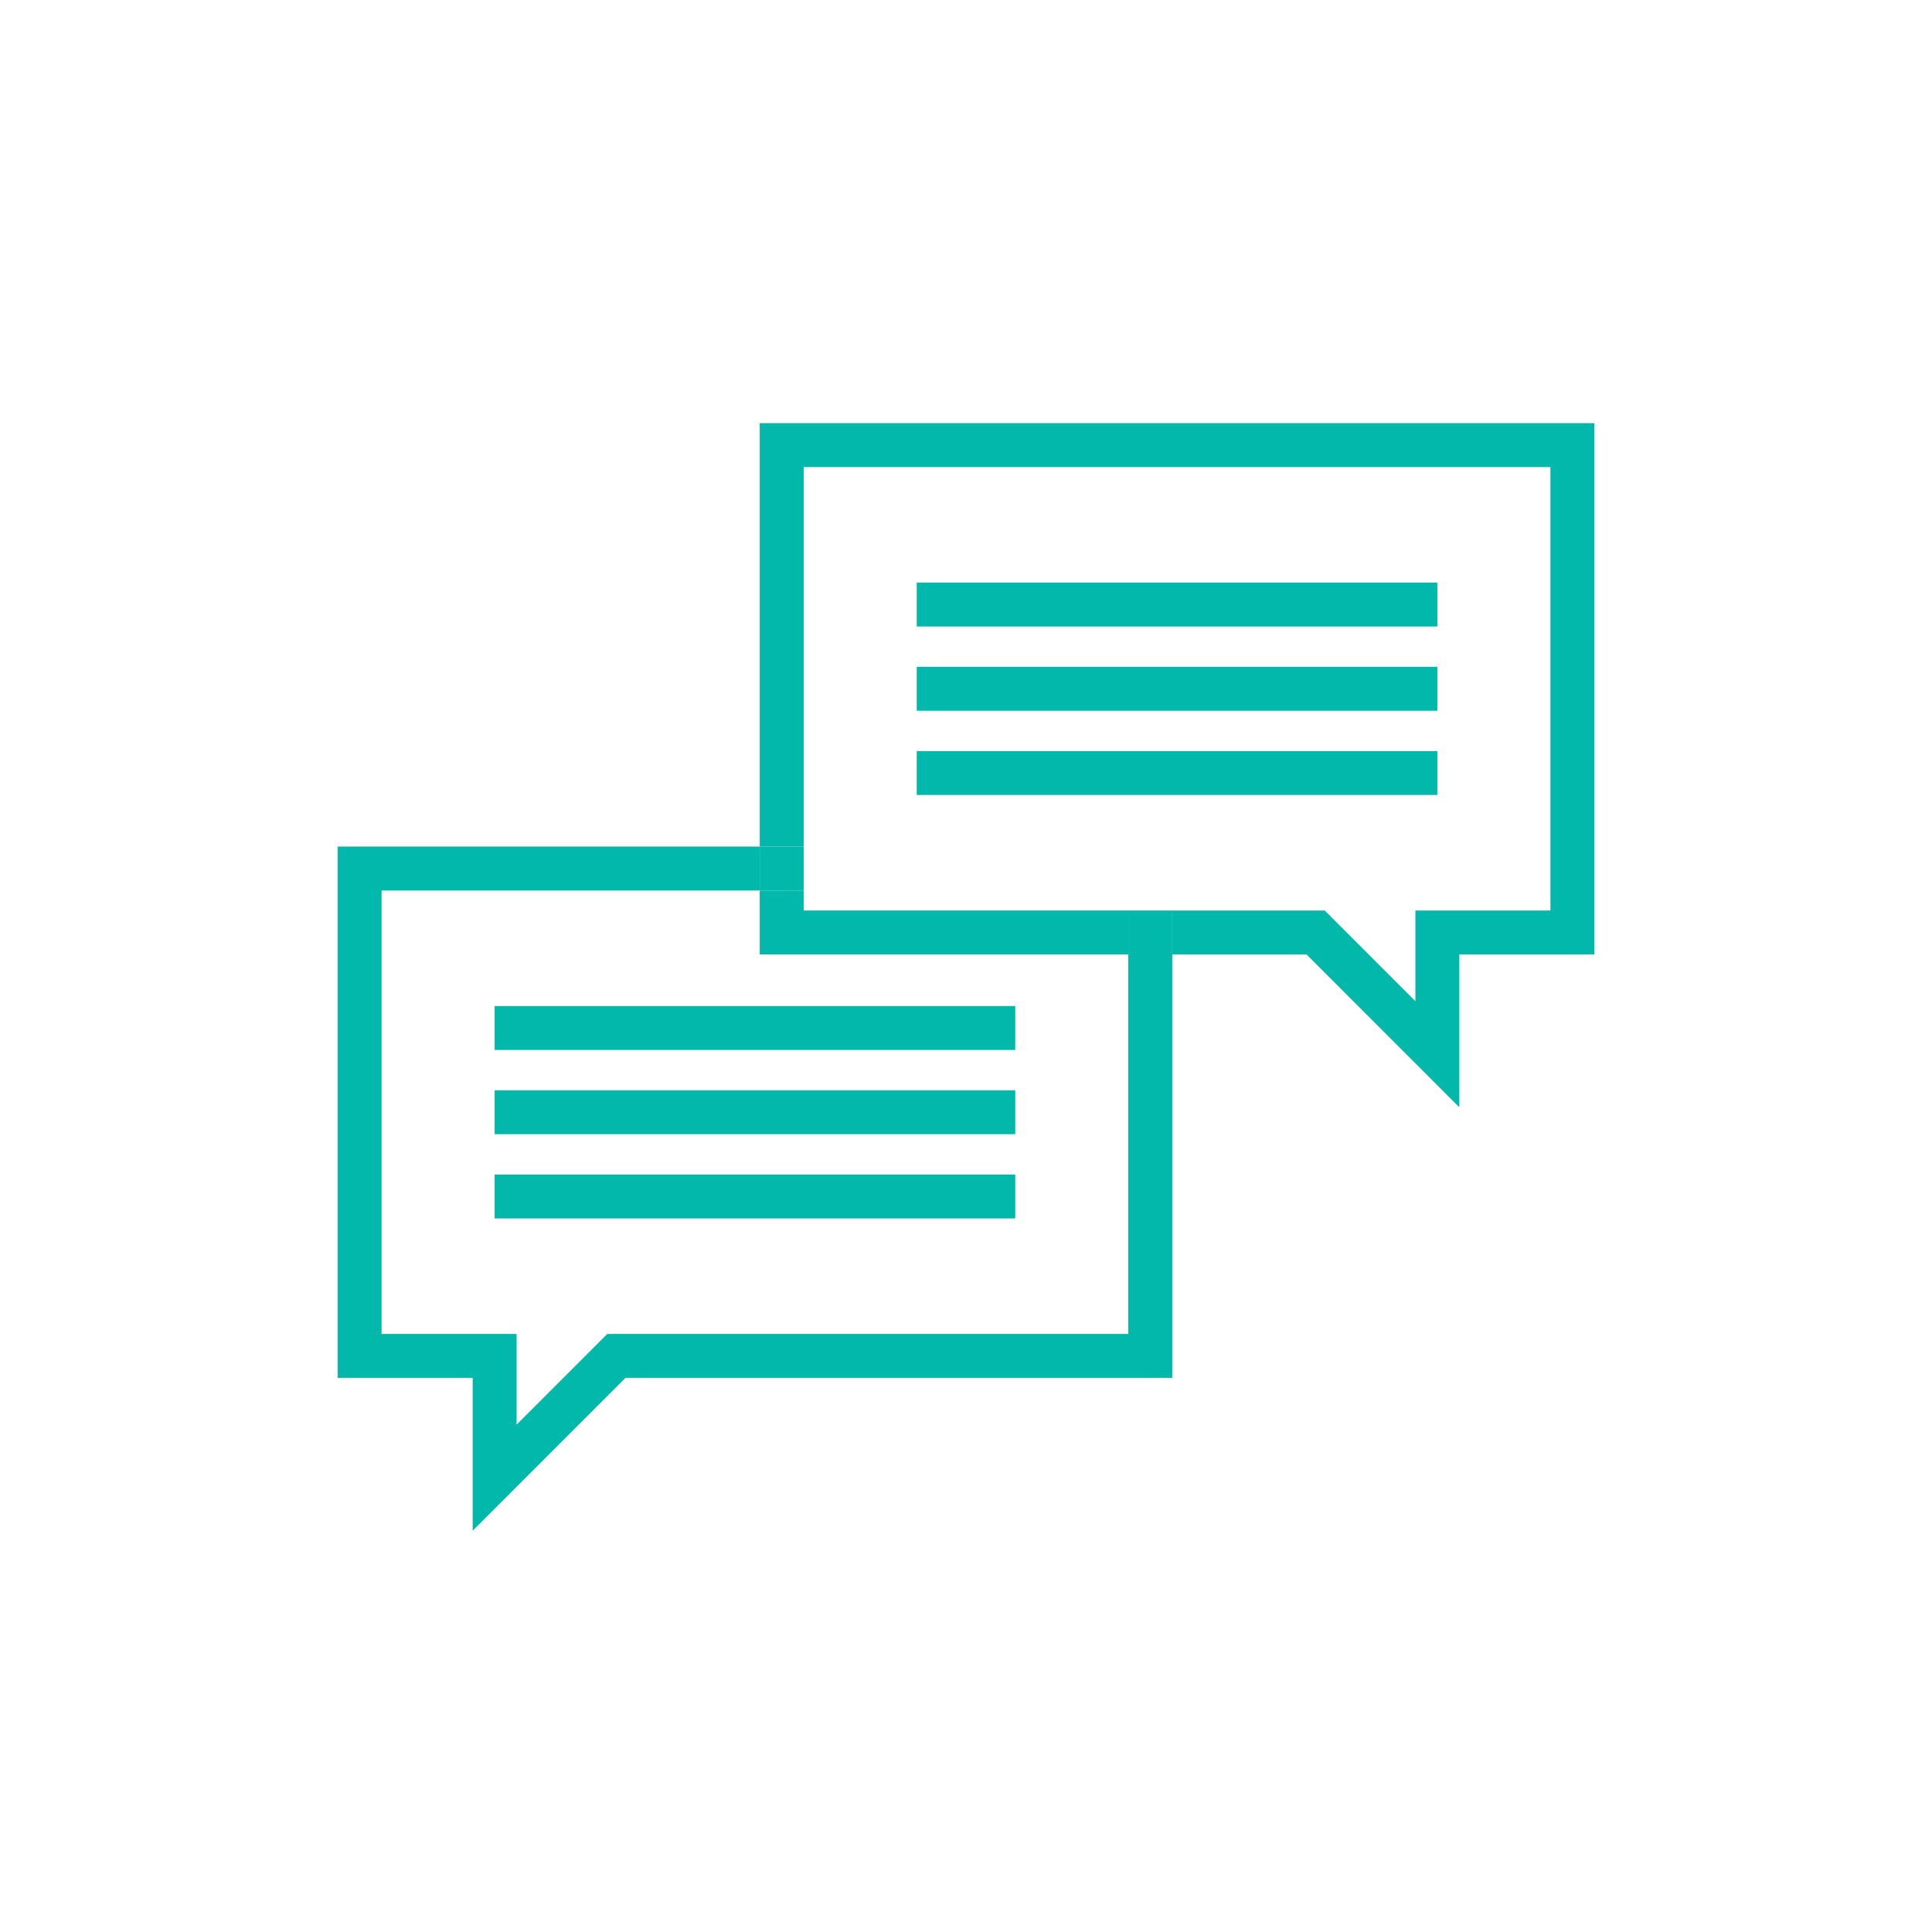 <?xml version="1.0" encoding="utf-8"?>
<!-- Generator: Adobe Illustrator 16.0.0, SVG Export Plug-In . SVG Version: 6.00 Build 0)  -->
<!DOCTYPE svg PUBLIC "-//W3C//DTD SVG 1.1//EN" "http://www.w3.org/Graphics/SVG/1.1/DTD/svg11.dtd">
<svg version="1.1" xmlns="http://www.w3.org/2000/svg" xmlns:xlink="http://www.w3.org/1999/xlink" x="0px" y="0px" width="125px"
	 height="125px" viewBox="0 0 125 125" enable-background="new 0 0 125 125" xml:space="preserve">
<g id="Layer_1">
</g>
<g id="Layer_2">
	<rect x="59.313" y="37.692" fill="#02B8AA" width="33.684" height="2.842"/>
	<rect x="59.313" y="43.143" fill="#02B8AA" width="33.684" height="2.842"/>
	<rect x="59.313" y="48.593" fill="#02B8AA" width="33.684" height="2.842"/>
	<g>
		<rect x="51.998" y="57.616" fill="none" width="21.004" height="1.293"/>
		<polygon fill="none" points="75.845,58.909 85.709,58.909 91.576,64.777 91.576,58.909 100.313,58.909 100.313,30.219 
			51.998,30.219 51.998,54.773 75.845,54.773 		"/>
		<polygon fill="none" points="49.155,57.616 24.687,57.616 24.687,86.306 33.424,86.306 33.424,92.175 39.291,86.306 
			73.002,86.306 73.002,61.751 49.155,61.751 		"/>
		<polygon fill="#02B8AA" points="51.998,57.616 49.155,57.616 49.155,61.751 73.002,61.751 73.002,58.909 51.998,58.909 		"/>
		<polygon fill="#02B8AA" points="49.155,27.377 49.155,54.773 51.998,54.773 51.998,30.219 100.313,30.219 100.313,58.909 
			91.576,58.909 91.576,64.777 85.709,58.909 75.845,58.909 75.845,61.751 84.532,61.751 94.418,71.642 94.418,61.751 
			103.155,61.751 103.155,27.377 		"/>
		<polygon fill="#02B8AA" points="73.002,86.306 39.291,86.306 33.424,92.175 33.424,86.306 24.687,86.306 24.687,57.616 
			49.155,57.616 49.155,54.773 21.845,54.773 21.845,89.147 30.582,89.147 30.582,99.038 40.468,89.147 75.845,89.147 
			75.845,61.751 73.002,61.751 		"/>
		<rect x="73.002" y="58.909" fill="#02B8AA" width="2.843" height="2.842"/>
		<rect x="49.155" y="54.773" fill="#02B8AA" width="2.843" height="2.842"/>
	</g>
	<rect x="32.003" y="65.09" fill="#02B8AA" width="33.684" height="2.842"/>
	<rect x="32.003" y="70.54" fill="#02B8AA" width="33.684" height="2.842"/>
	<rect x="32.003" y="75.99" fill="#02B8AA" width="33.684" height="2.843"/>
</g>
</svg>

